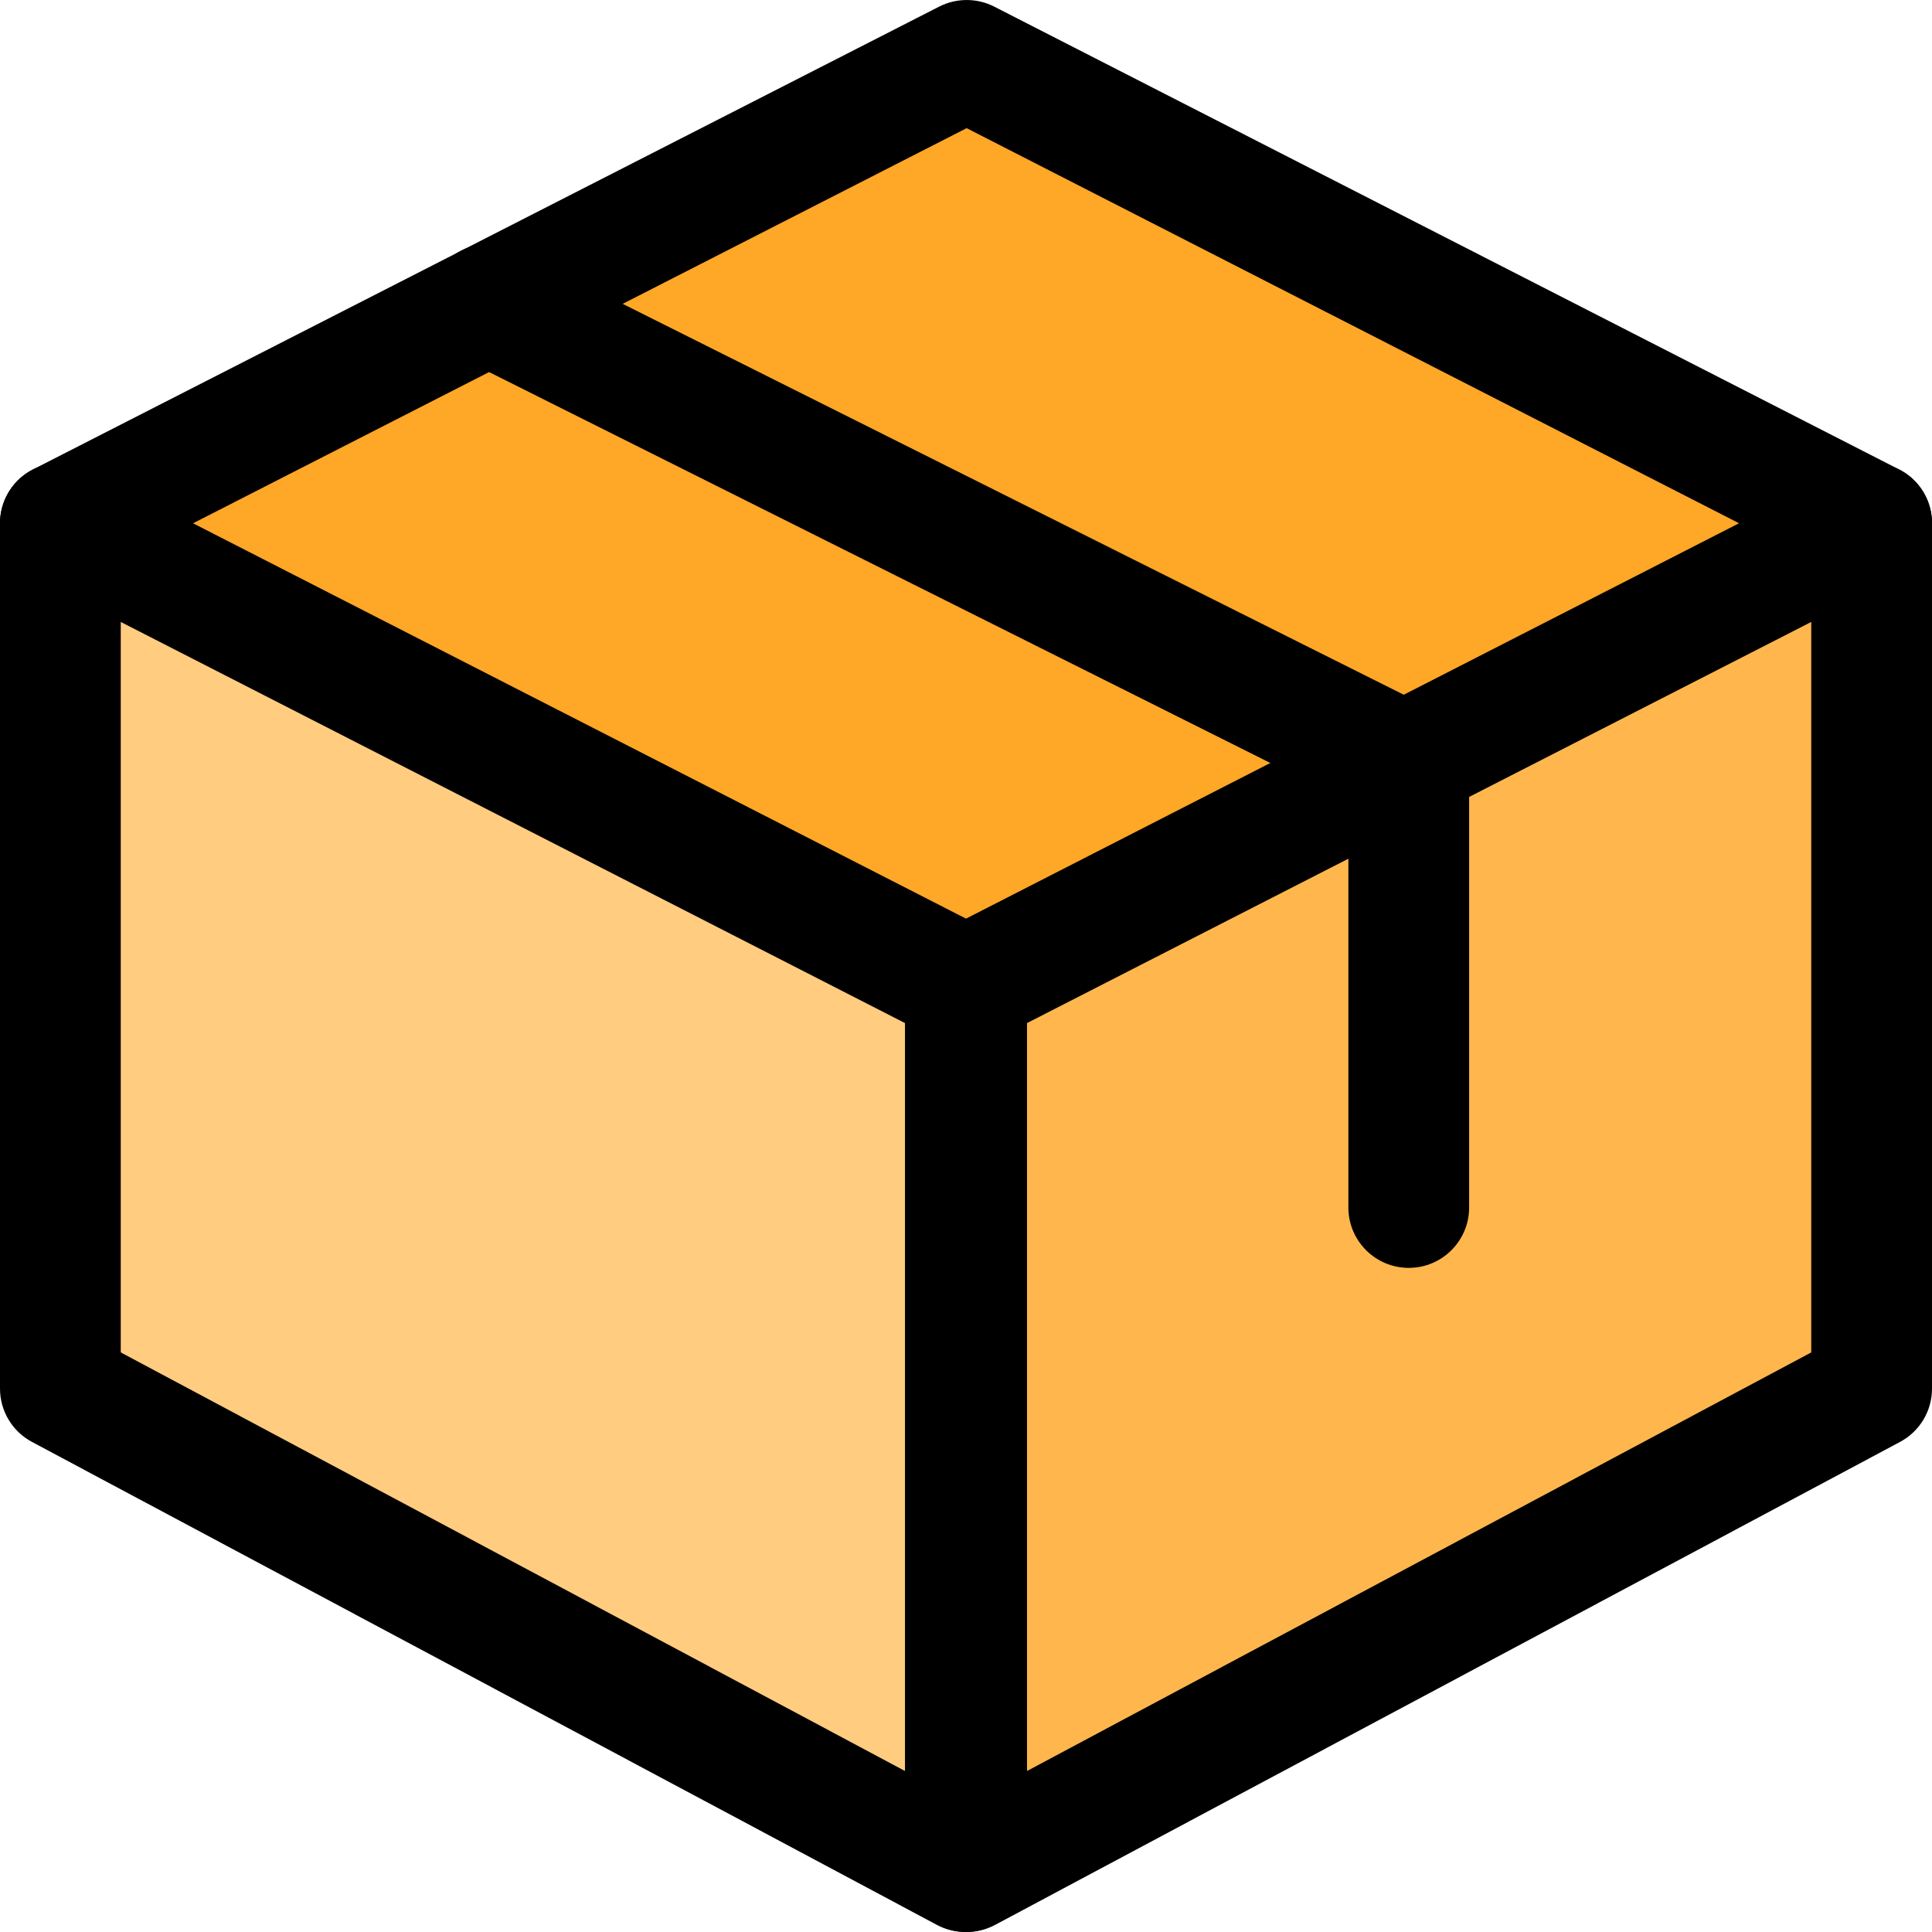 <svg enable-background="new 0 0 24 24" height="512" viewBox="0 0 24 24" width="512" xmlns="http://www.w3.org/2000/svg"><path d="m12.608 23.092v-11.092l10.792-5.254v5.988 4.52z" fill="#ffb74d"/><path d="m11.392 23.092v-11.092l-10.792-5.254v5.988 4.52z" fill="#ffcc80"/><path d="m1.2 5.833 10.792 6.417 5.258-2.86 1.601-.64 3.949-2.917-10.789-5.249-4.601 2.235-1.836.886z" fill="#ffa726"/><path d="m11.992 24c-.121 0-.243-.029-.353-.088l-11.242-6c-.245-.131-.397-.385-.397-.662v-10.75c0-.261.136-.503.358-.64.225-.136.501-.146.733-.028l11.242 5.75c.251.128.409.386.409.668v11c0 .264-.138.508-.364.643-.119.071-.252.107-.386.107zm-10.492-7.2 9.742 5.2v-9.291l-9.742-4.983z"/><path d="m12.008 24c-.134 0-.267-.036-.386-.107-.226-.135-.364-.379-.364-.643v-11c0-.282.158-.54.409-.668l11.242-5.75c.233-.118.51-.108.733.028s.358.379.358.64v10.75c0 .277-.152.531-.397.662l-11.242 6c-.111.059-.232.088-.353.088zm.75-11.291v9.291l9.742-5.2v-9.074zm10.492 4.541h.01z"/><path d="m23.25 7.25c-.115 0-.231-.026-.341-.082l-10.901-5.576-10.917 5.576c-.368.189-.82.042-1.009-.327-.188-.369-.042-.82.327-1.009l11.258-5.75c.215-.109.469-.109.683 0l11.242 5.75c.369.189.515.641.327 1.009-.134.26-.397.409-.669.409z"/><path d="m17.5 15.75c-.414 0-.75-.336-.75-.75v-5.037l-11.016-5.512c-.37-.186-.52-.637-.335-1.007.186-.37.638-.519 1.006-.335l11.43 5.72c.255.128.415.387.415.671v5.5c0 .414-.336.75-.75.75z"/></svg>
